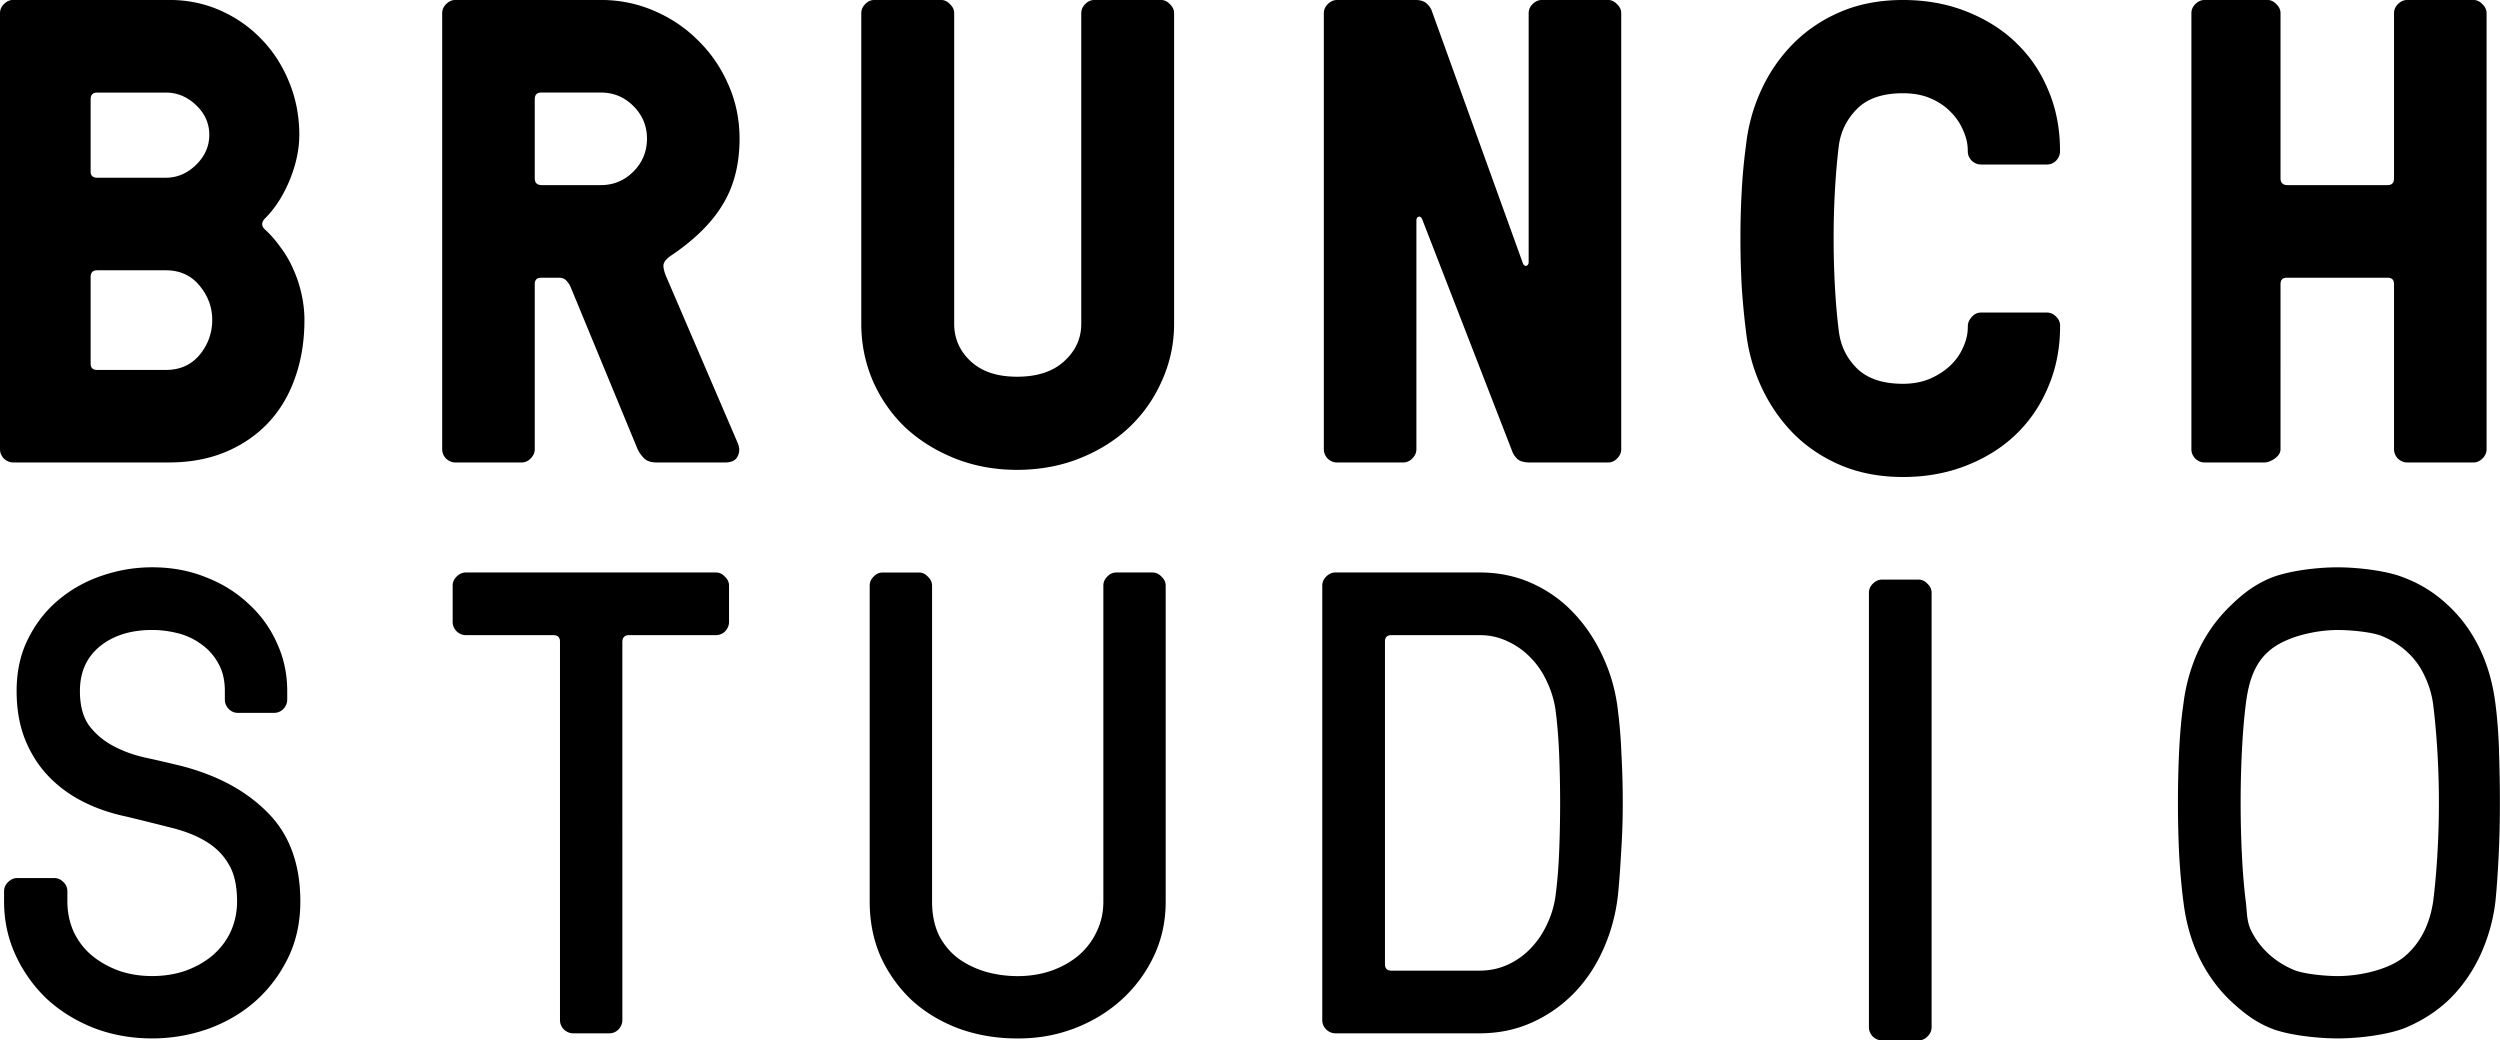 <svg xmlns="http://www.w3.org/2000/svg" data-name="Layer 2" viewBox="0 0 749.17 311.77"><g data-name="Calque 1"><path d="M87.85 80.6a30.808 30.808 0 0 0-3.77-6.48c-1.42-2-2.93-3.74-4.54-5.22-1.29-1.1-1.29-2.29 0-3.58 2.9-2.9 5.32-6.67 7.25-11.31 1.93-4.7 2.9-9.25 2.9-13.63 0-5.54-1-10.76-3-15.66-2-4.96-4.74-9.25-8.22-12.85-3.48-3.67-7.6-6.57-12.37-8.7-4.77-2.13-9.92-3.19-15.46-3.19H3.96c-1.03 0-1.97.42-2.8 1.26C.39 2.01 0 2.92 0 3.95v130.67c0 1.03.39 1.97 1.16 2.8.84.77 1.77 1.16 2.8 1.16h46.68c6.12 0 11.66-1 16.62-3 5.03-2.06 9.31-4.93 12.85-8.6 3.61-3.74 6.35-8.25 8.22-13.53 1.93-5.28 2.9-11.15 2.9-17.59 0-2.51-.29-5.09-.87-7.73-.58-2.64-1.42-5.15-2.51-7.54ZM27.16 29.77c0-1.35.64-2.03 1.93-2.03h20.59c3.42 0 6.44 1.26 9.08 3.77 2.64 2.51 3.96 5.48 3.96 8.89s-1.32 6.41-3.96 8.99c-2.64 2.58-5.67 3.87-9.08 3.87H29.09c-1.29 0-1.93-.64-1.93-1.93V29.78Zm32.67 76.55c-2.51 3.03-5.9 4.54-10.15 4.54H29.09c-1.29 0-1.93-.64-1.93-1.93v-25.9c0-1.35.64-2.03 1.93-2.03h20.59c4.25 0 7.64 1.55 10.15 4.64 2.51 3.03 3.77 6.44 3.77 10.25s-1.26 7.41-3.77 10.44ZM53.51 229.33c-3.15-.77-6.48-1.54-10.02-2.31-3.47-.77-6.64-1.93-9.53-3.47-2.89-1.54-5.3-3.56-7.22-6.07-1.86-2.57-2.79-6.03-2.79-10.4 0-5.65 1.99-10.11 5.97-13.39 4.04-3.27 9.28-4.91 15.7-4.91 2.5 0 5.04.32 7.61.96 2.57.64 4.91 1.73 7.03 3.27 2.12 1.48 3.82 3.37 5.1 5.68 1.35 2.31 2.02 5.1 2.02 8.38v2.6c0 1.03.39 1.96 1.16 2.79.77.77 1.67 1.16 2.7 1.16h10.88c1.09 0 2.02-.38 2.79-1.16.77-.83 1.16-1.77 1.16-2.79v-2.6c0-5.14-1.03-9.92-3.08-14.35-1.99-4.49-4.82-8.41-8.48-11.75-3.6-3.4-7.86-6.07-12.81-7.99-4.94-1.99-10.3-2.98-16.08-2.98-5.14 0-10.14.83-15.02 2.5-4.81 1.61-9.15 4.01-13 7.22-3.79 3.15-6.84 7.03-9.15 11.65-2.31 4.56-3.47 9.79-3.47 15.7 0 5.39.83 10.21 2.5 14.44 1.67 4.17 3.95 7.8 6.84 10.88 2.89 3.08 6.32 5.65 10.3 7.7 3.98 2.06 8.41 3.6 13.29 4.62 5.01 1.22 9.53 2.34 13.58 3.37 4.11 1.03 7.61 2.44 10.5 4.24 2.89 1.8 5.1 4.08 6.64 6.84 1.6 2.7 2.41 6.36 2.41 10.98 0 3.15-.61 6.1-1.83 8.86-1.22 2.7-2.98 5.07-5.3 7.13-2.31 1.99-5.04 3.56-8.19 4.72-3.08 1.09-6.45 1.64-10.11 1.64s-7.03-.55-10.11-1.64c-3.08-1.15-5.78-2.7-8.09-4.62a20.853 20.853 0 0 1-5.39-7.13c-1.22-2.82-1.83-5.81-1.83-8.96v-3.08c0-1.09-.42-2.02-1.25-2.79-.77-.77-1.67-1.15-2.7-1.15H5.17c-1.03 0-1.96.42-2.79 1.25-.77.77-1.16 1.67-1.16 2.7v3.08c0 5.65 1.12 10.95 3.37 15.89a42.8 42.8 0 0 0 9.24 13.1c3.98 3.72 8.7 6.68 14.16 8.86 5.46 2.12 11.33 3.18 17.62 3.18 5.65 0 11.17-.93 16.56-2.79 5.39-1.93 10.11-4.66 14.16-8.19 4.11-3.6 7.41-7.93 9.92-13 2.5-5.07 3.75-10.75 3.75-17.05 0-11.3-3.31-20.22-9.92-26.77-6.55-6.61-15.41-11.3-26.58-14.06ZM201.03 76.64c7.09-4.77 12.28-9.89 15.56-15.37 3.35-5.48 5.03-12.05 5.03-19.72 0-5.67-1.09-11.02-3.29-16.04-2.19-5.09-5.19-9.5-8.99-13.24-3.74-3.8-8.15-6.8-13.24-8.99-5.03-2.19-10.37-3.29-16.04-3.29h-43.59c-1.03 0-1.97.42-2.8 1.26-.77.77-1.16 1.68-1.16 2.71v130.67c0 1.03.39 1.97 1.16 2.8.84.77 1.77 1.16 2.8 1.16h19.81c1.03 0 1.93-.39 2.71-1.16.84-.84 1.26-1.77 1.26-2.8V85.15c0-1.29.65-1.93 1.93-1.93h5.22c1.03 0 1.8.29 2.32.87.52.58.9 1.13 1.16 1.64l20.2 48.9c.58 1.16 1.29 2.13 2.13 2.9.84.71 2.06 1.06 3.67 1.06h20.39c1.93 0 3.19-.61 3.77-1.84.64-1.22.64-2.58 0-4.06l-21.26-49.48c-.64-1.48-.97-2.67-.97-3.58 0-.97.74-1.97 2.22-3Zm-11.21-25.23c-2.71 2.71-5.96 4.06-9.76 4.06h-17.88c-1.29-.06-1.93-.74-1.93-2.03V29.76c0-1.35.65-2.03 1.93-2.03h17.88c3.8 0 7.06 1.35 9.76 4.06 2.7 2.71 4.06 5.96 4.06 9.76s-1.35 7.15-4.06 9.86ZM214.52 171.55H139.6c-1.03 0-1.96.42-2.79 1.25-.77.77-1.16 1.67-1.16 2.7v10.88c0 1.03.38 1.96 1.16 2.79.83.77 1.77 1.16 2.79 1.16h26.19c1.35 0 2.02.64 2.02 1.93V305.7c0 1.03.38 1.96 1.16 2.79.83.77 1.77 1.16 2.79 1.16h10.88c1.03 0 1.93-.39 2.7-1.16.77-.83 1.16-1.76 1.16-2.79V192.26c.06-1.28.74-1.93 2.02-1.93h26c1.09 0 2.02-.38 2.79-1.16.77-.83 1.16-1.77 1.16-2.79V175.5c0-1.03-.42-1.93-1.25-2.7-.77-.84-1.67-1.25-2.7-1.25ZM347.89 0h-19.91c-1.1 0-2.03.42-2.8 1.26-.77.77-1.16 1.68-1.16 2.71v93.07c0 4.38-1.71 8.12-5.12 11.21-3.35 3.09-8.05 4.64-14.11 4.64s-10.57-1.55-13.92-4.64c-3.29-3.09-4.93-6.83-4.93-11.21V3.96c0-1.03-.42-1.93-1.26-2.71-.77-.84-1.68-1.26-2.71-1.26h-19.91c-1.1 0-2.03.42-2.8 1.26-.77.77-1.16 1.68-1.16 2.71v93.07c0 5.93 1.13 11.56 3.38 16.91 2.32 5.35 5.54 10.02 9.66 14.01 4.19 3.93 9.15 7.05 14.88 9.37 5.8 2.32 12.05 3.48 18.75 3.48s13.11-1.16 18.85-3.48c5.8-2.32 10.76-5.45 14.88-9.37 4.19-4 7.44-8.67 9.76-14.01 2.38-5.35 3.58-10.99 3.58-16.91V3.96c0-1.03-.42-1.93-1.26-2.71-.77-.84-1.68-1.26-2.71-1.26ZM345.38 171.55h-10.79c-1.09 0-2.02.42-2.79 1.25-.77.77-1.16 1.67-1.16 2.7v94.66c0 3.21-.64 6.16-1.93 8.86-1.22 2.7-2.99 5.07-5.3 7.13-2.31 1.99-5.07 3.56-8.28 4.72-3.15 1.09-6.55 1.64-10.21 1.64-3.15 0-6.26-.42-9.34-1.25-3.08-.9-5.84-2.21-8.28-3.95-2.44-1.8-4.4-4.11-5.87-6.93-1.41-2.89-2.12-6.29-2.12-10.21v-94.66c0-1.03-.42-1.93-1.25-2.7-.77-.84-1.67-1.25-2.7-1.25h-10.79c-1.09 0-2.02.42-2.79 1.25-.77.77-1.16 1.67-1.16 2.7v94.66c0 5.97 1.09 11.46 3.27 16.47 2.25 4.94 5.33 9.28 9.25 13 3.98 3.66 8.7 6.52 14.16 8.57 5.46 1.99 11.33 2.98 17.62 2.98s11.62-.99 16.95-2.98c5.39-2.06 10.11-4.91 14.16-8.57 4.11-3.72 7.35-8.09 9.73-13.1 2.38-5.01 3.56-10.46 3.56-16.37v-94.66c0-1.03-.42-1.93-1.25-2.7-.77-.84-1.67-1.25-2.7-1.25ZM400.67 138.59h19.81c1.03 0 1.93-.39 2.71-1.16.84-.84 1.26-1.77 1.26-2.8V66.11c0-.64.22-1.03.68-1.16.45-.13.81.13 1.06.77l26.96 69.49c.26.77.77 1.55 1.55 2.32.77.71 2.03 1.06 3.77 1.06h23.39c1.03 0 1.93-.39 2.71-1.16.84-.84 1.26-1.77 1.26-2.8V3.96c0-1.03-.42-1.93-1.26-2.71-.77-.84-1.68-1.26-2.71-1.26h-19.81c-1.03 0-1.97.42-2.8 1.26-.77.77-1.16 1.68-1.16 2.71v74.42c0 .71-.22 1.13-.68 1.26-.45.13-.81-.13-1.06-.77L429.18 3.58c-.26-.9-.77-1.71-1.55-2.42-.77-.77-1.9-1.16-3.38-1.16h-23.58c-1.03 0-1.96.42-2.8 1.26-.77.77-1.16 1.68-1.16 2.71v130.67c0 1.03.39 1.97 1.16 2.8.84.77 1.77 1.16 2.8 1.16ZM484.85 212.96c-.64-5.65-2.12-10.98-4.43-15.99-2.31-5.07-5.23-9.47-8.76-13.19-3.53-3.79-7.7-6.77-12.52-8.96-4.82-2.18-10.05-3.27-15.7-3.27h-43.25c-1.03 0-1.96.42-2.79 1.25-.77.77-1.16 1.67-1.16 2.7v130.2c0 1.03.38 1.96 1.16 2.79.83.77 1.77 1.16 2.79 1.16h43.25c5.65 0 10.88-1.09 15.7-3.27 4.81-2.18 9.02-5.14 12.62-8.86 3.6-3.72 6.52-8.12 8.76-13.19 2.25-5.07 3.69-10.43 4.33-16.08.39-3.98.71-8.31.96-13 .32-4.75.48-9.6.48-14.54s-.13-9.82-.39-14.64c-.19-4.82-.55-9.18-1.06-13.1Zm-17.62 42.28c-.19 4.75-.55 9.08-1.06 13-.39 3.02-1.22 5.87-2.5 8.57-1.22 2.7-2.82 5.1-4.82 7.22a22.28 22.28 0 0 1-6.93 5.01c-2.63 1.22-5.46 1.83-8.47 1.83h-26.49c-1.28 0-1.93-.64-1.93-1.93v-96.68c0-1.28.64-1.93 1.93-1.93h26.49c3.02 0 5.84.64 8.47 1.93a22.28 22.28 0 0 1 6.93 5.01c1.99 2.05 3.59 4.46 4.82 7.22 1.28 2.76 2.12 5.59 2.5 8.47.51 3.98.87 8.38 1.06 13.19a363.864 363.864 0 0 1 0 29.08ZM604 12.66c-4.12-3.93-9.09-7.02-14.88-9.28C583.39 1.12 577.1 0 570.27 0s-13.08 1.16-18.56 3.48c-5.48 2.32-10.21 5.48-14.21 9.47-3.99 4-7.22 8.63-9.66 13.92-2.45 5.28-4 10.89-4.64 16.82-.58 4.25-1 8.73-1.26 13.43-.26 4.64-.39 9.41-.39 14.3s.13 9.73.39 14.5c.32 4.77.74 9.18 1.26 13.24.64 5.93 2.19 11.53 4.64 16.82 2.45 5.28 5.67 9.95 9.66 14.01 4 3.99 8.73 7.15 14.21 9.47 5.54 2.32 11.73 3.48 18.56 3.48s13.11-1.13 18.85-3.38c5.8-2.26 10.76-5.35 14.88-9.28 4.19-3.99 7.44-8.76 9.76-14.3 2.38-5.54 3.58-11.6 3.58-18.17v-.19c0-1.1-.42-2.03-1.26-2.8-.77-.77-1.68-1.16-2.71-1.16h-19.72c-1.1 0-2.03.45-2.8 1.35-.77.84-1.16 1.77-1.16 2.8V98c0 2.06-.48 4.12-1.45 6.19-.9 2.06-2.22 3.9-3.96 5.51-1.68 1.55-3.7 2.83-6.09 3.86-2.38.97-5.03 1.45-7.93 1.45-6.06 0-10.66-1.55-13.82-4.64-3.09-3.09-4.9-6.83-5.41-11.21-.52-4.12-.9-8.54-1.16-13.24-.26-4.77-.39-9.6-.39-14.5s.13-9.66.39-14.3c.26-4.7.64-9.18 1.16-13.43.58-4.32 2.42-8.02 5.51-11.11s7.67-4.64 13.72-4.64c3.16 0 5.93.52 8.31 1.55 2.38 1.03 4.38 2.38 5.99 4.06 1.68 1.68 2.93 3.54 3.77 5.61.9 2 1.35 4 1.35 5.99v.19c0 1.03.39 1.97 1.16 2.8.84.77 1.77 1.16 2.8 1.16h19.72c1.1 0 2.03-.39 2.8-1.16.77-.84 1.16-1.77 1.16-2.8v-.19c0-6.64-1.19-12.73-3.58-18.27-2.32-5.54-5.57-10.28-9.76-14.21ZM574.89 173.68h-10.88c-1.03 0-1.96.42-2.79 1.25-.77.77-1.16 1.67-1.16 2.7v130.2c0 1.03.39 1.96 1.16 2.79.83.77 1.77 1.16 2.79 1.16h10.88c1.03 0 1.93-.39 2.7-1.16.84-.83 1.25-1.77 1.25-2.79v-130.2c0-1.03-.42-1.93-1.25-2.7-.77-.83-1.67-1.25-2.7-1.25ZM660.65 138.59h17.82c1.03 0 2.09-.39 3.19-1.16 1.16-.84 1.74-1.77 1.74-2.8V85.15c0-1.29.64-1.93 1.93-1.93h30.15c1.29 0 1.93.64 1.93 1.93v49.48c0 1.03.39 1.97 1.16 2.8.84.77 1.77 1.16 2.8 1.16h19.81c1.03 0 1.93-.39 2.71-1.16.84-.84 1.26-1.77 1.26-2.8V3.96c0-1.03-.42-1.93-1.26-2.71-.77-.84-1.68-1.26-2.71-1.26h-19.81c-1.03 0-1.97.42-2.8 1.26-.77.77-1.16 1.68-1.16 2.71v49.48c0 1.35-.64 2.03-1.93 2.03h-30.15c-1.29-.06-1.93-.74-1.93-2.03V3.96c0-1.03-.42-1.93-1.26-2.71-.77-.84-1.68-1.26-2.71-1.26h-18.78c-1.03 0-1.96.42-2.8 1.26-.77.77-1.16 1.68-1.16 2.71v130.67c0 1.03.39 1.97 1.16 2.8.84.77 1.77 1.16 2.8 1.16ZM748.88 224.71c-.19-5.2-.55-9.76-1.06-13.67-.77-6.29-2.41-11.97-4.91-17.05-2.5-5.07-5.71-9.37-9.63-12.9-3.85-3.6-8.31-6.32-13.39-8.19-5.07-1.93-13.46-2.89-19.36-2.89-6.55 0-15.32 1.12-20.52 3.37-5.2 2.25-8.73 5.26-12.52 9.05-3.72 3.79-6.71 8.15-8.96 13.1a54.281 54.281 0 0 0-4.24 15.5c-.58 3.92-.99 8.44-1.25 13.58-.26 5.14-.38 10.43-.38 15.89s.13 10.78.38 15.99c.32 5.2.74 9.76 1.25 13.67.77 6.36 2.41 12.07 4.91 17.14 2.5 5.01 5.68 9.31 9.53 12.9 3.85 3.53 7.35 6.26 12.42 8.19 5.07 1.86 13.46 2.79 19.36 2.79 6.48 0 15.25-1.09 20.52-3.27 5.26-2.25 9.76-5.23 13.48-8.96 3.72-3.79 6.71-8.19 8.96-13.19a53.165 53.165 0 0 0 4.33-15.6c.39-3.92.71-8.47.96-13.67.26-5.2.38-10.5.38-15.89s-.1-10.69-.29-15.89Zm-18.49 31.68c-.32 5.14-.74 9.73-1.25 13.77-1.09 7.13-3.98 12.65-8.67 16.56-4.69 3.85-13.26 5.78-19.94 5.78-3.79 0-10.09-.61-13.1-1.83-3.02-1.28-5.62-2.95-7.8-5.01a23.591 23.591 0 0 1-5.2-7.13c-1.22-2.7-1.06-5.49-1.44-8.38-.51-4.05-.9-8.63-1.15-13.77-.26-5.14-.39-10.4-.39-15.79s.13-10.66.39-15.79c.26-5.14.64-9.73 1.15-13.77.9-7.25 2.82-12.78 7.7-16.56 4.88-3.79 13.42-5.68 19.84-5.68 3.98 0 10.34.61 13.3 1.83 2.95 1.22 5.52 2.86 7.7 4.91a22.32 22.32 0 0 1 5.1 7.13c1.28 2.7 2.12 5.49 2.5 8.38.51 4.04.93 8.63 1.25 13.77.32 5.14.48 10.4.48 15.79s-.16 10.66-.48 15.79Z"/></g></svg>